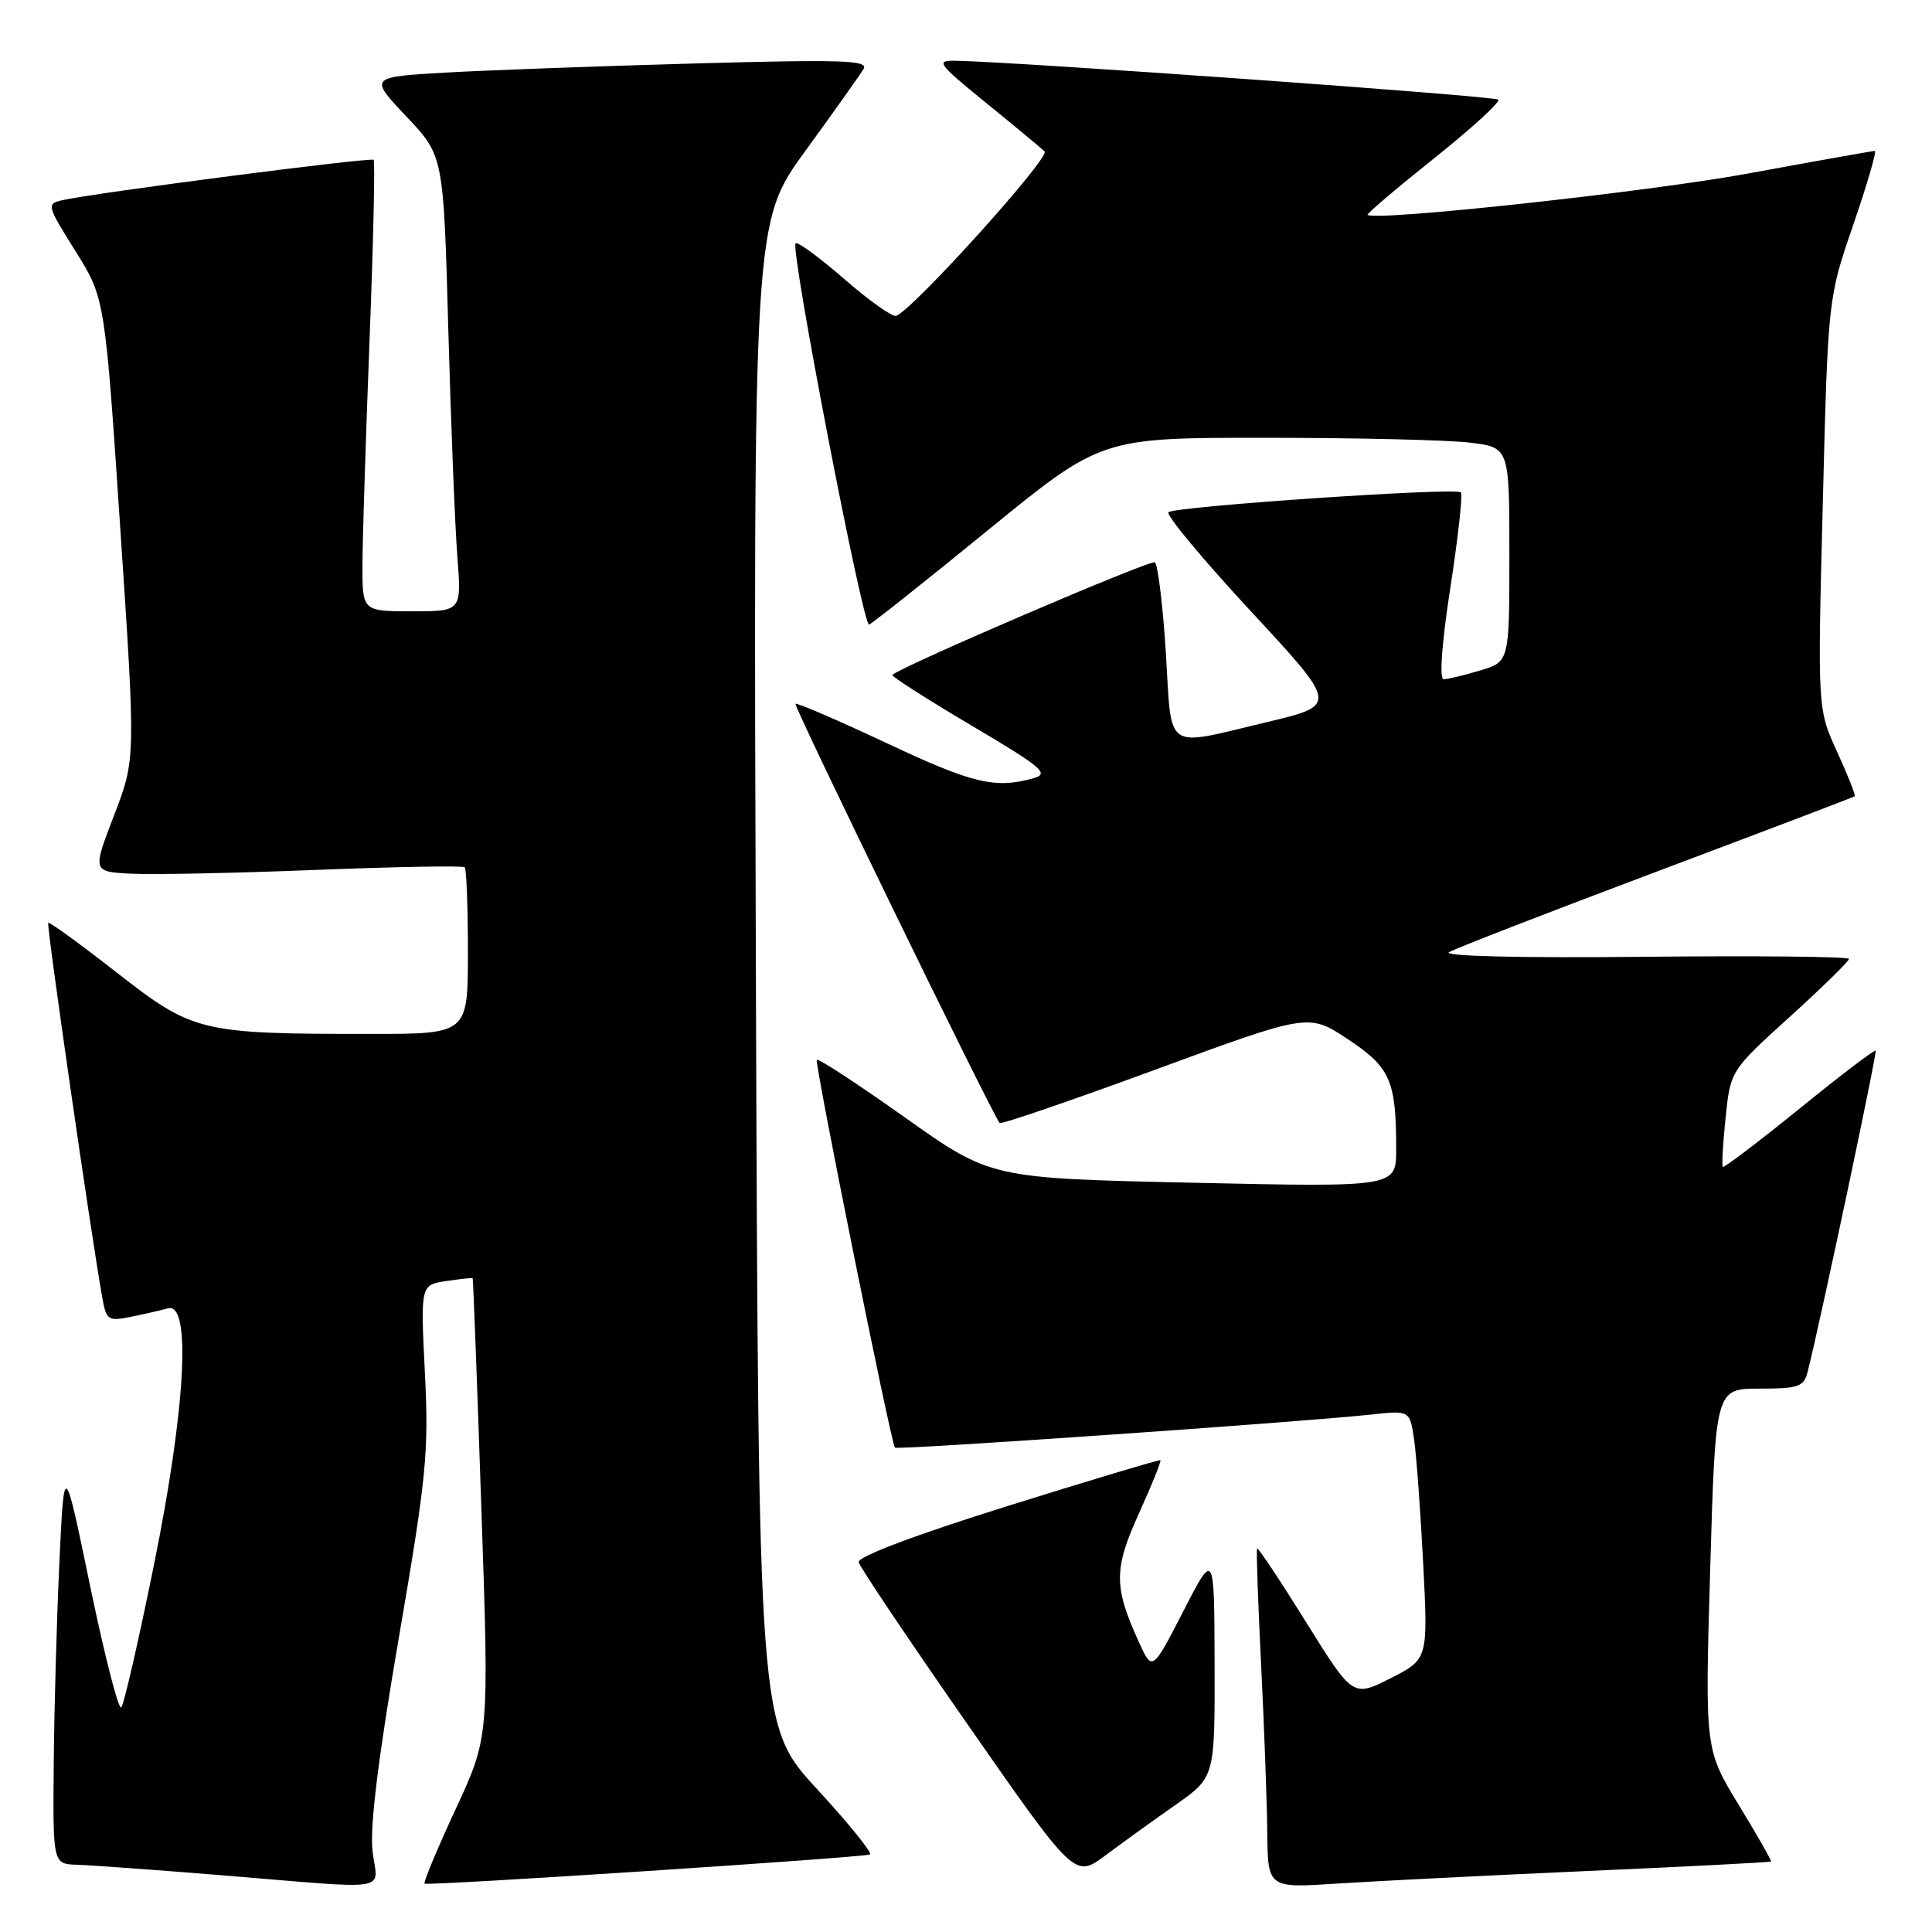 <?xml version="1.0" encoding="UTF-8" standalone="no"?>
<!DOCTYPE svg PUBLIC "-//W3C//DTD SVG 1.1//EN" "http://www.w3.org/Graphics/SVG/1.1/DTD/svg11.dtd" >
<svg xmlns="http://www.w3.org/2000/svg" xmlns:xlink="http://www.w3.org/1999/xlink" version="1.1" viewBox="0 0 256 256">
 <g >
 <path fill="currentColor"
d=" M 49.36 245.25 C 48.99 242.05 50.13 232.83 52.85 217.00 C 56.52 195.64 56.83 192.44 56.30 181.88 C 55.72 170.27 55.72 170.27 59.11 169.75 C 60.97 169.47 62.56 169.30 62.63 169.37 C 62.70 169.44 63.22 183.15 63.78 199.82 C 64.82 230.15 64.82 230.15 60.38 239.71 C 57.94 244.97 56.08 249.42 56.26 249.59 C 56.59 249.92 113.86 246.17 115.26 245.73 C 115.68 245.60 112.53 241.70 108.26 237.06 C 100.50 228.63 100.50 228.63 100.16 129.07 C 99.82 29.50 99.82 29.50 106.71 20.00 C 110.51 14.78 113.98 9.89 114.43 9.13 C 115.13 7.99 111.57 7.87 92.38 8.40 C 79.80 8.75 64.86 9.29 59.20 9.61 C 48.90 10.20 48.90 10.20 53.83 15.42 C 58.77 20.63 58.77 20.63 59.40 43.57 C 59.75 56.18 60.29 69.76 60.60 73.75 C 61.17 81.00 61.17 81.00 54.59 81.00 C 48.00 81.00 48.00 81.00 48.03 74.75 C 48.04 71.31 48.47 57.94 48.97 45.02 C 49.47 32.11 49.71 21.38 49.51 21.18 C 49.14 20.81 12.67 25.54 8.29 26.52 C 6.14 27.01 6.18 27.17 9.99 33.26 C 13.90 39.50 13.90 39.50 15.94 70.05 C 17.98 100.59 17.98 100.59 15.11 108.05 C 12.24 115.50 12.24 115.50 17.37 115.77 C 20.19 115.92 31.20 115.69 41.83 115.27 C 52.47 114.85 61.36 114.69 61.58 114.92 C 61.81 115.15 62.00 120.21 62.00 126.17 C 62.00 137.00 62.00 137.00 49.15 137.00 C 26.50 137.00 25.61 136.78 15.47 128.87 C 10.63 125.09 6.55 122.12 6.39 122.28 C 6.14 122.53 12.00 163.19 13.53 171.82 C 14.08 174.94 14.30 175.10 17.31 174.49 C 19.06 174.14 21.29 173.63 22.25 173.36 C 25.38 172.48 24.60 186.69 20.37 207.50 C 18.36 217.40 16.43 225.83 16.07 226.24 C 15.72 226.64 13.87 219.44 11.96 210.24 C 8.50 193.50 8.50 193.50 7.87 207.00 C 7.52 214.43 7.18 226.46 7.12 233.75 C 7.00 247.00 7.00 247.00 10.25 247.09 C 12.04 247.15 20.47 247.76 29.00 248.45 C 52.61 250.38 50.00 250.79 49.36 245.25 Z  M 210.49 247.91 C 223.69 247.33 234.57 246.76 234.67 246.66 C 234.77 246.56 232.84 243.17 230.38 239.14 C 225.91 231.79 225.91 231.79 226.61 207.90 C 227.31 184.00 227.31 184.00 233.13 184.00 C 238.34 184.00 239.02 183.76 239.53 181.75 C 241.30 174.67 248.76 139.45 248.53 139.22 C 248.38 139.06 243.83 142.52 238.42 146.92 C 233.00 151.31 228.44 154.77 228.28 154.62 C 228.13 154.46 228.29 151.52 228.65 148.10 C 229.30 141.86 229.30 141.86 237.15 134.74 C 241.47 130.82 245.00 127.37 245.00 127.06 C 245.00 126.75 232.74 126.63 217.75 126.78 C 201.47 126.95 191.10 126.70 192.00 126.17 C 192.82 125.68 205.20 120.88 219.50 115.50 C 233.80 110.12 245.62 105.63 245.76 105.51 C 245.91 105.40 244.86 102.75 243.43 99.63 C 240.83 93.95 240.83 93.95 241.53 66.72 C 242.22 39.50 242.22 39.50 245.58 29.75 C 247.42 24.39 248.70 20.00 248.42 20.00 C 248.13 20.00 240.61 21.34 231.70 22.98 C 218.50 25.41 182.34 29.34 181.21 28.47 C 181.05 28.35 185.00 24.99 190.00 21.00 C 195.00 17.01 198.84 13.50 198.53 13.20 C 198.06 12.72 134.87 8.20 126.62 8.05 C 123.95 8.00 124.23 8.40 130.62 13.60 C 134.41 16.68 137.91 19.58 138.41 20.06 C 139.22 20.82 121.11 40.91 118.76 41.85 C 118.28 42.05 115.19 39.86 111.89 36.99 C 108.59 34.12 105.68 31.98 105.42 32.24 C 104.69 32.98 114.34 83.06 115.16 82.76 C 115.56 82.62 122.65 76.99 130.91 70.25 C 145.93 58.00 145.93 58.00 167.72 58.01 C 179.70 58.01 191.86 58.30 194.75 58.65 C 200.00 59.28 200.00 59.28 200.00 73.48 C 200.00 87.68 200.00 87.68 196.13 88.84 C 194.01 89.48 191.83 90.00 191.29 90.00 C 190.69 90.00 191.05 85.19 192.18 77.86 C 193.21 71.19 193.84 65.51 193.57 65.24 C 192.90 64.57 155.66 67.10 154.83 67.87 C 154.46 68.22 159.37 74.11 165.72 80.97 C 177.29 93.44 177.29 93.44 167.89 95.68 C 154.08 98.96 155.31 99.80 154.48 86.48 C 154.08 80.15 153.42 74.76 153.02 74.51 C 152.42 74.14 119.34 88.33 118.24 89.43 C 118.07 89.60 122.75 92.60 128.65 96.09 C 138.15 101.71 139.10 102.52 136.94 103.12 C 131.85 104.54 128.91 103.84 117.49 98.47 C 111.02 95.43 105.58 93.09 105.41 93.26 C 105.12 93.55 131.62 147.95 132.46 148.80 C 132.67 149.01 141.98 145.82 153.13 141.72 C 173.42 134.26 173.42 134.26 178.60 137.70 C 184.24 141.44 185.00 143.18 185.00 152.28 C 185.00 157.31 185.00 157.31 158.14 156.72 C 131.28 156.13 131.28 156.13 119.94 148.09 C 113.71 143.67 108.44 140.22 108.23 140.43 C 107.90 140.77 118.02 191.03 118.58 191.82 C 118.82 192.16 172.54 188.43 181.65 187.44 C 186.80 186.88 186.80 186.88 187.37 190.69 C 187.68 192.79 188.22 200.20 188.58 207.17 C 189.23 219.85 189.23 219.85 184.25 222.38 C 179.26 224.90 179.26 224.90 173.03 214.89 C 169.60 209.38 166.70 205.01 166.57 205.19 C 166.45 205.36 166.69 212.25 167.10 220.50 C 167.51 228.75 167.88 238.80 167.92 242.84 C 168.00 250.19 168.00 250.19 177.25 249.58 C 182.34 249.25 197.30 248.50 210.49 247.91 Z  M 155.74 239.17 C 160.98 235.50 160.98 235.50 160.94 220.50 C 160.90 205.50 160.90 205.50 156.79 213.50 C 152.68 221.50 152.68 221.50 150.87 217.50 C 147.57 210.23 147.57 207.90 150.93 200.50 C 152.63 196.75 153.90 193.60 153.76 193.49 C 153.62 193.39 144.50 196.12 133.50 199.56 C 121.17 203.42 113.61 206.28 113.78 207.00 C 113.93 207.65 120.44 217.33 128.23 228.52 C 142.41 248.87 142.41 248.87 146.46 245.86 C 148.68 244.20 152.86 241.19 155.74 239.17 Z "/>
</g>
</svg>